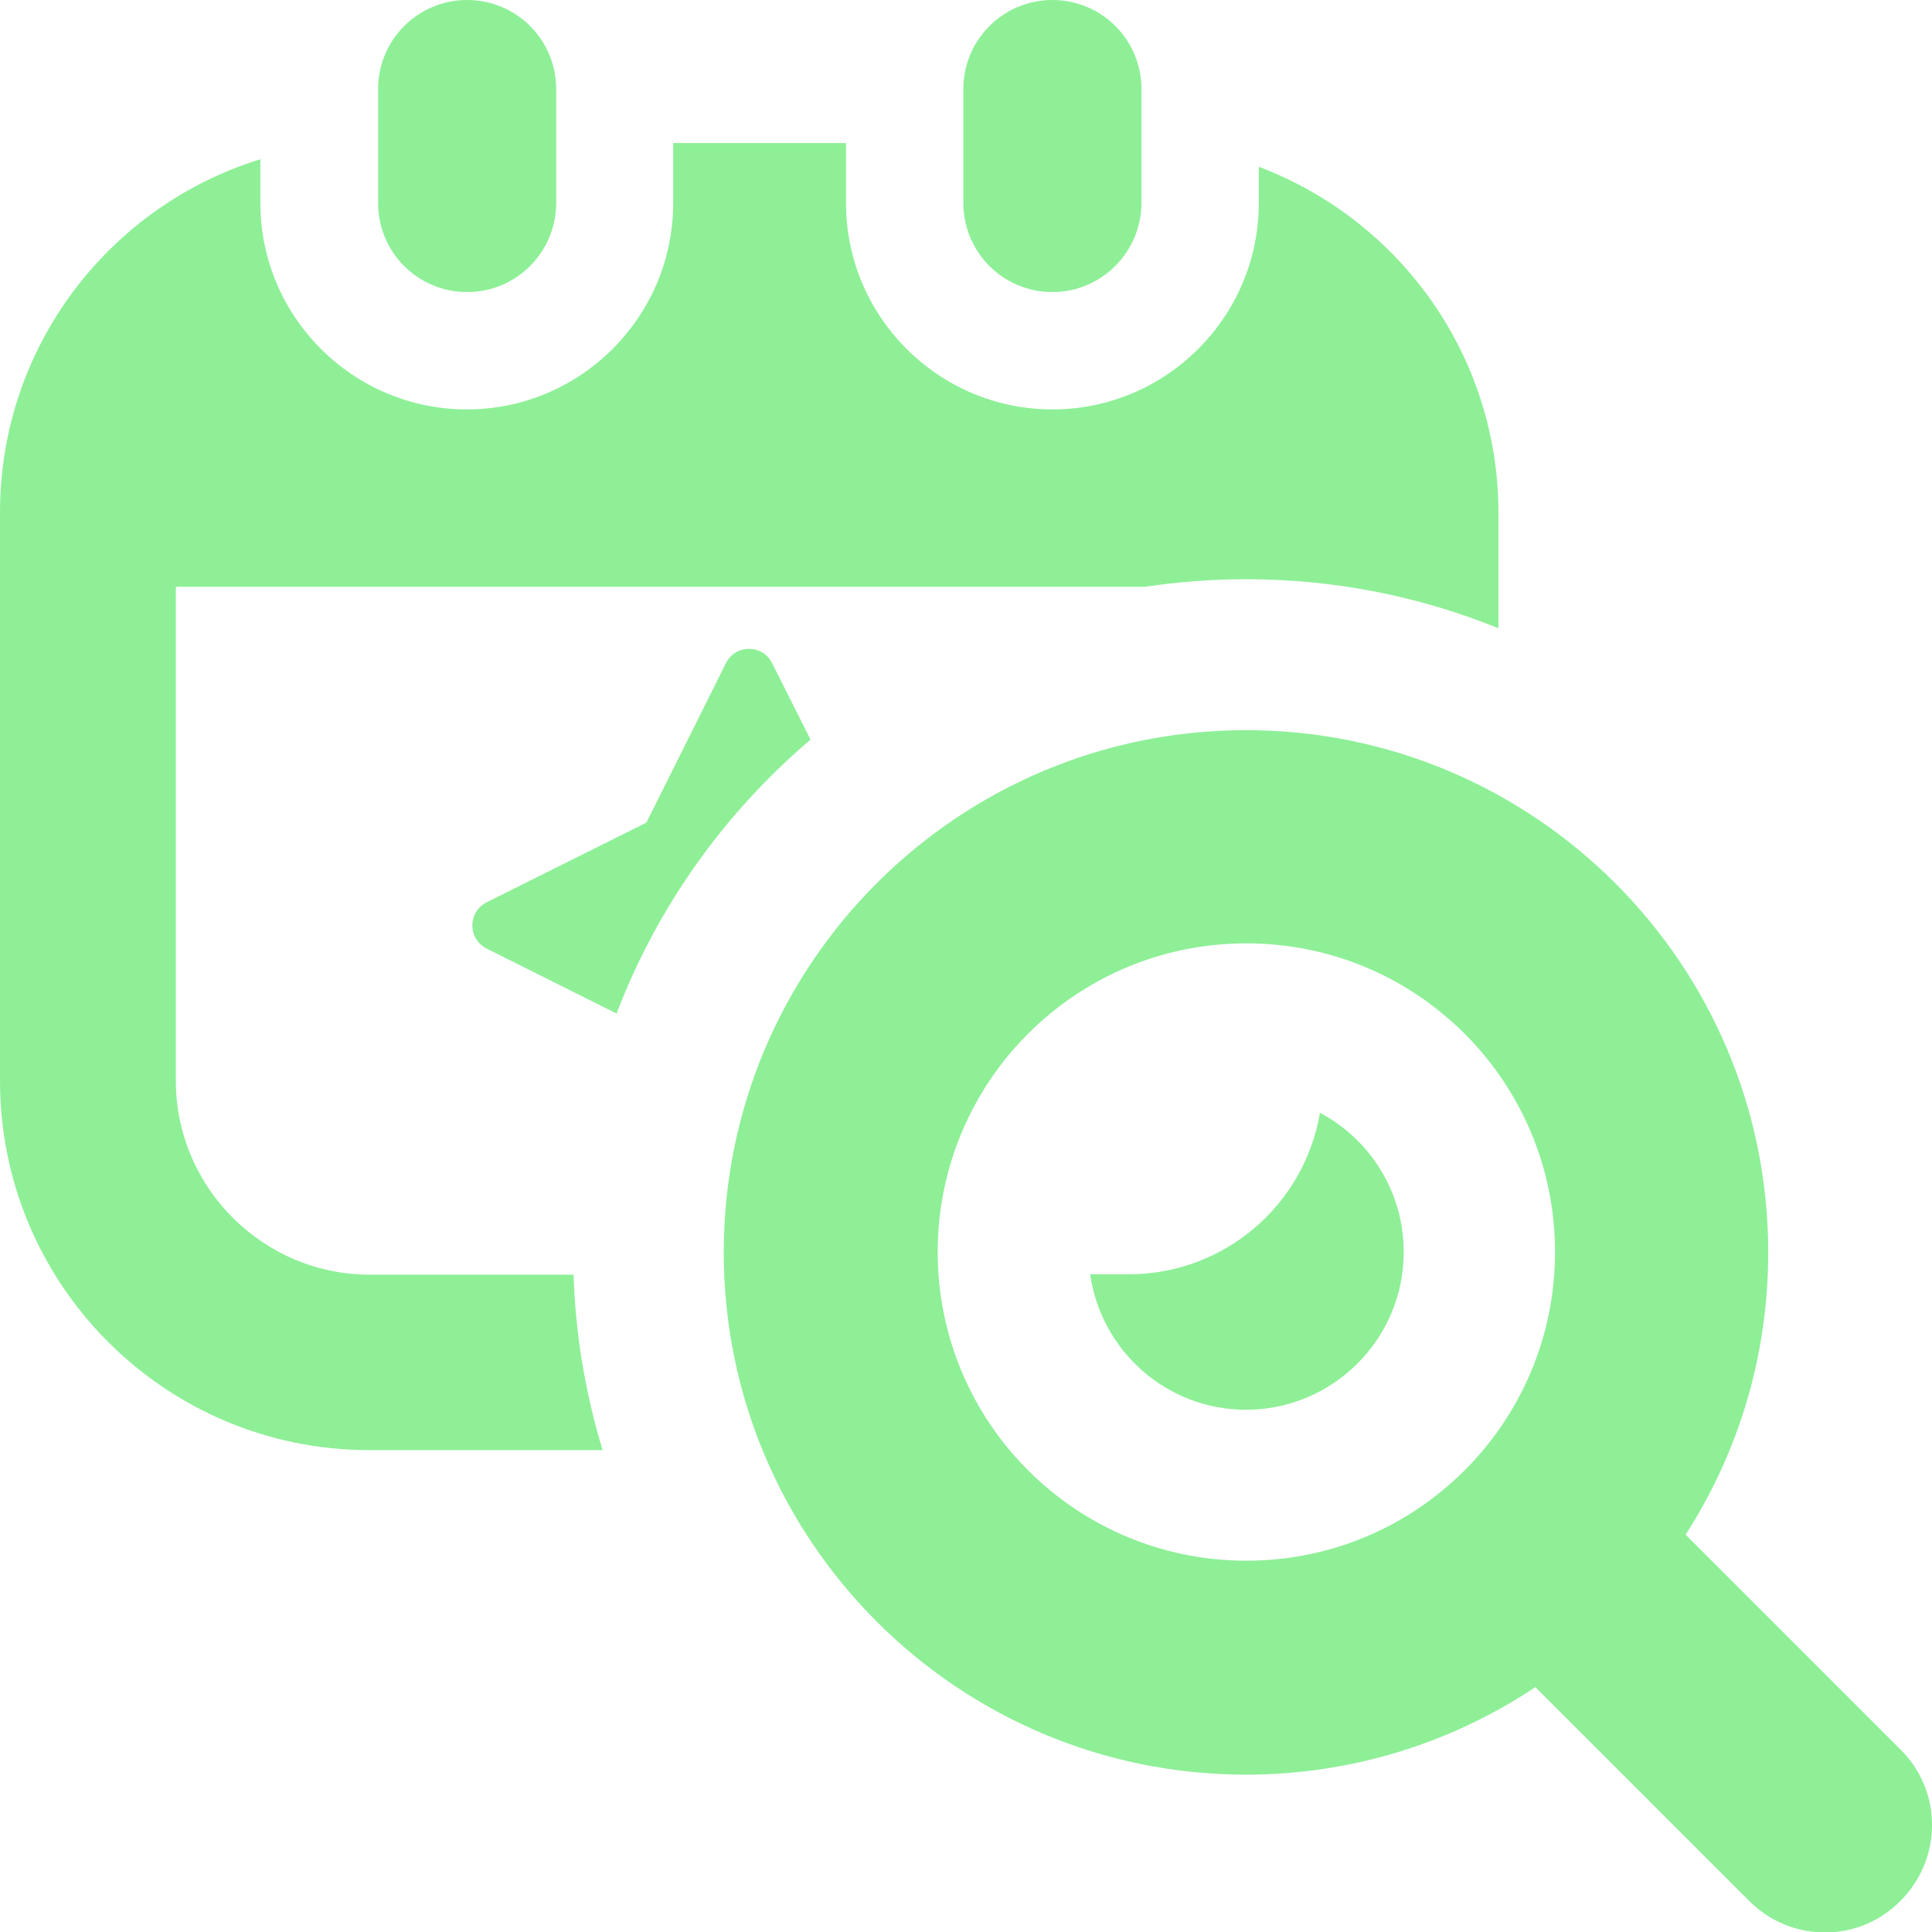 <?xml version="1.0" encoding="utf-8"?>
<!-- Generator: Adobe Illustrator 28.1.0, SVG Export Plug-In . SVG Version: 6.00 Build 0)  -->
<svg version="1.1" id="Layer_1" xmlns="http://www.w3.org/2000/svg" xmlns:xlink="http://www.w3.org/1999/xlink" x="0px" y="0px"
	 viewBox="0 0 512 512" style="enable-background:new 0 0 512 512;" xml:space="preserve">
<style type="text/css">
	.st0{fill:#8EEF97;}
</style>
<path class="st0" d="M503.7,463.7l-57-57c13.9-21.6,21.9-47.2,21.9-74.8c0-76.4-62-138.4-138.4-138.4s-138.4,62-138.4,138.4
	s62,138.4,138.4,138.4c28.4,0,54.8-8.6,76.7-23.2l56.7,56.7c11.1,11.1,29,11.1,40,0l0,0C514.8,492.6,514.8,474.7,503.7,463.7z
	 M248.5,331.8c0-45.2,36.6-81.8,81.8-81.8s81.8,36.6,81.8,81.8s-36.6,81.8-81.8,81.8S248.5,377,248.5,331.8z"/>
<path class="st0" d="M123.8,77.4L123.8,77.4c-13.1,0-23.6-10.6-23.6-23.6V23.6c0-13.1,10.6-23.6,23.6-23.6h0
	c13.1,0,23.6,10.6,23.6,23.6v30.1C147.4,66.8,136.9,77.4,123.8,77.4z"/>
<path class="st0" d="M278.9,77.4L278.9,77.4c-13.1,0-23.6-10.6-23.6-23.6V23.6c0-13.1,10.6-23.6,23.6-23.6h0
	c13.1,0,23.6,10.6,23.6,23.6v30.1C302.5,66.8,291.9,77.4,278.9,77.4z"/>
<path class="st0" d="M214.8,196l-10.2-20.3c-2.5-5-9.7-5-12.2,0L171.3,218L129,239.1c-5.1,2.6-5.1,9.7,0,12.3l34.4,17.2
	C174.2,240.2,192.1,215.3,214.8,196z"/>
<g>
	<path class="st0" d="M152,337.8h-54c-28.3,0-51.4-23.1-51.4-51.4V155.5h256.8c8.8-1.3,17.8-2,26.9-2c23.6,0,46.1,4.6,66.8,13v-30.6
		c0-41.9-26.4-77.7-63.5-91.7v9.6c0,30.1-24.5,54.7-54.7,54.7c-30.1,0-54.7-24.5-54.7-54.7V37.9h-45.8v15.9
		c0,30.1-24.5,54.7-54.7,54.7c-30.1,0-54.7-24.5-54.7-54.7V42.2C29.1,54.5,0,91.7,0,135.8v150.6c0,54.1,43.8,97.9,97.9,97.9h61.8
		C155.2,369.5,152.5,353.9,152,337.8z"/>
	<path class="st0" d="M330.2,373.6c23,0,41.8-18.7,41.8-41.8c0-16-9-29.9-22.2-36.9c-4.1,24.3-25.2,42.8-50.7,42.8h-10.2
		C291.8,358,309.2,373.6,330.2,373.6z"/>
</g>
</svg>
